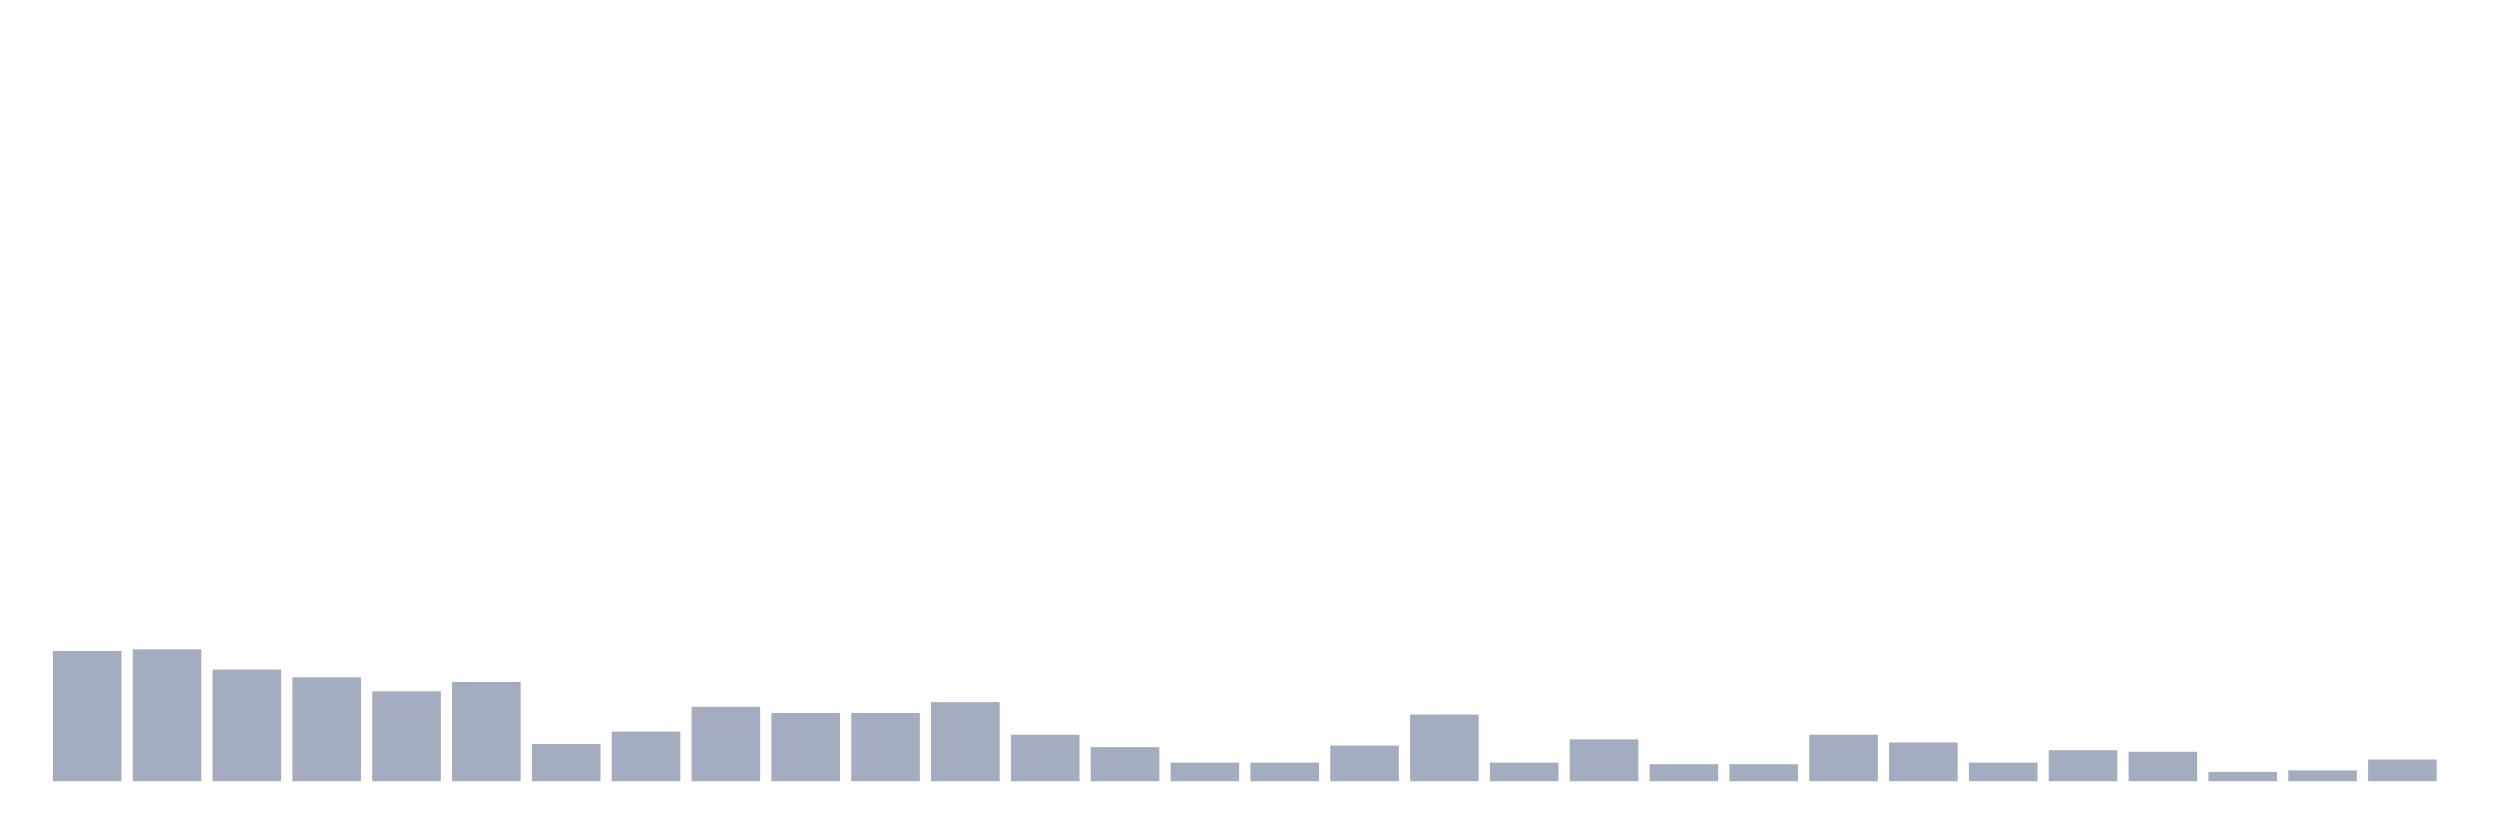 <svg xmlns="http://www.w3.org/2000/svg" viewBox="0 0 480 160"><g transform="translate(10,10)"><rect class="bar" x="0.153" width="13.175" y="114.979" height="25.021" fill="rgb(164,173,192)"></rect><rect class="bar" x="15.482" width="13.175" y="114.681" height="25.319" fill="rgb(164,173,192)"></rect><rect class="bar" x="30.81" width="13.175" y="118.553" height="21.447" fill="rgb(164,173,192)"></rect><rect class="bar" x="46.138" width="13.175" y="120.043" height="19.957" fill="rgb(164,173,192)"></rect><rect class="bar" x="61.466" width="13.175" y="122.723" height="17.277" fill="rgb(164,173,192)"></rect><rect class="bar" x="76.794" width="13.175" y="120.936" height="19.064" fill="rgb(164,173,192)"></rect><rect class="bar" x="92.123" width="13.175" y="132.851" height="7.149" fill="rgb(164,173,192)"></rect><rect class="bar" x="107.451" width="13.175" y="130.468" height="9.532" fill="rgb(164,173,192)"></rect><rect class="bar" x="122.779" width="13.175" y="125.702" height="14.298" fill="rgb(164,173,192)"></rect><rect class="bar" x="138.107" width="13.175" y="126.894" height="13.106" fill="rgb(164,173,192)"></rect><rect class="bar" x="153.436" width="13.175" y="126.894" height="13.106" fill="rgb(164,173,192)"></rect><rect class="bar" x="168.764" width="13.175" y="124.809" height="15.191" fill="rgb(164,173,192)"></rect><rect class="bar" x="184.092" width="13.175" y="131.064" height="8.936" fill="rgb(164,173,192)"></rect><rect class="bar" x="199.42" width="13.175" y="133.447" height="6.553" fill="rgb(164,173,192)"></rect><rect class="bar" x="214.748" width="13.175" y="136.426" height="3.574" fill="rgb(164,173,192)"></rect><rect class="bar" x="230.077" width="13.175" y="136.426" height="3.574" fill="rgb(164,173,192)"></rect><rect class="bar" x="245.405" width="13.175" y="133.149" height="6.851" fill="rgb(164,173,192)"></rect><rect class="bar" x="260.733" width="13.175" y="127.191" height="12.809" fill="rgb(164,173,192)"></rect><rect class="bar" x="276.061" width="13.175" y="136.426" height="3.574" fill="rgb(164,173,192)"></rect><rect class="bar" x="291.39" width="13.175" y="131.957" height="8.043" fill="rgb(164,173,192)"></rect><rect class="bar" x="306.718" width="13.175" y="136.723" height="3.277" fill="rgb(164,173,192)"></rect><rect class="bar" x="322.046" width="13.175" y="136.723" height="3.277" fill="rgb(164,173,192)"></rect><rect class="bar" x="337.374" width="13.175" y="131.064" height="8.936" fill="rgb(164,173,192)"></rect><rect class="bar" x="352.702" width="13.175" y="132.553" height="7.447" fill="rgb(164,173,192)"></rect><rect class="bar" x="368.031" width="13.175" y="136.426" height="3.574" fill="rgb(164,173,192)"></rect><rect class="bar" x="383.359" width="13.175" y="134.043" height="5.957" fill="rgb(164,173,192)"></rect><rect class="bar" x="398.687" width="13.175" y="134.34" height="5.66" fill="rgb(164,173,192)"></rect><rect class="bar" x="414.015" width="13.175" y="138.213" height="1.787" fill="rgb(164,173,192)"></rect><rect class="bar" x="429.344" width="13.175" y="137.915" height="2.085" fill="rgb(164,173,192)"></rect><rect class="bar" x="444.672" width="13.175" y="135.83" height="4.17" fill="rgb(164,173,192)"></rect></g></svg>